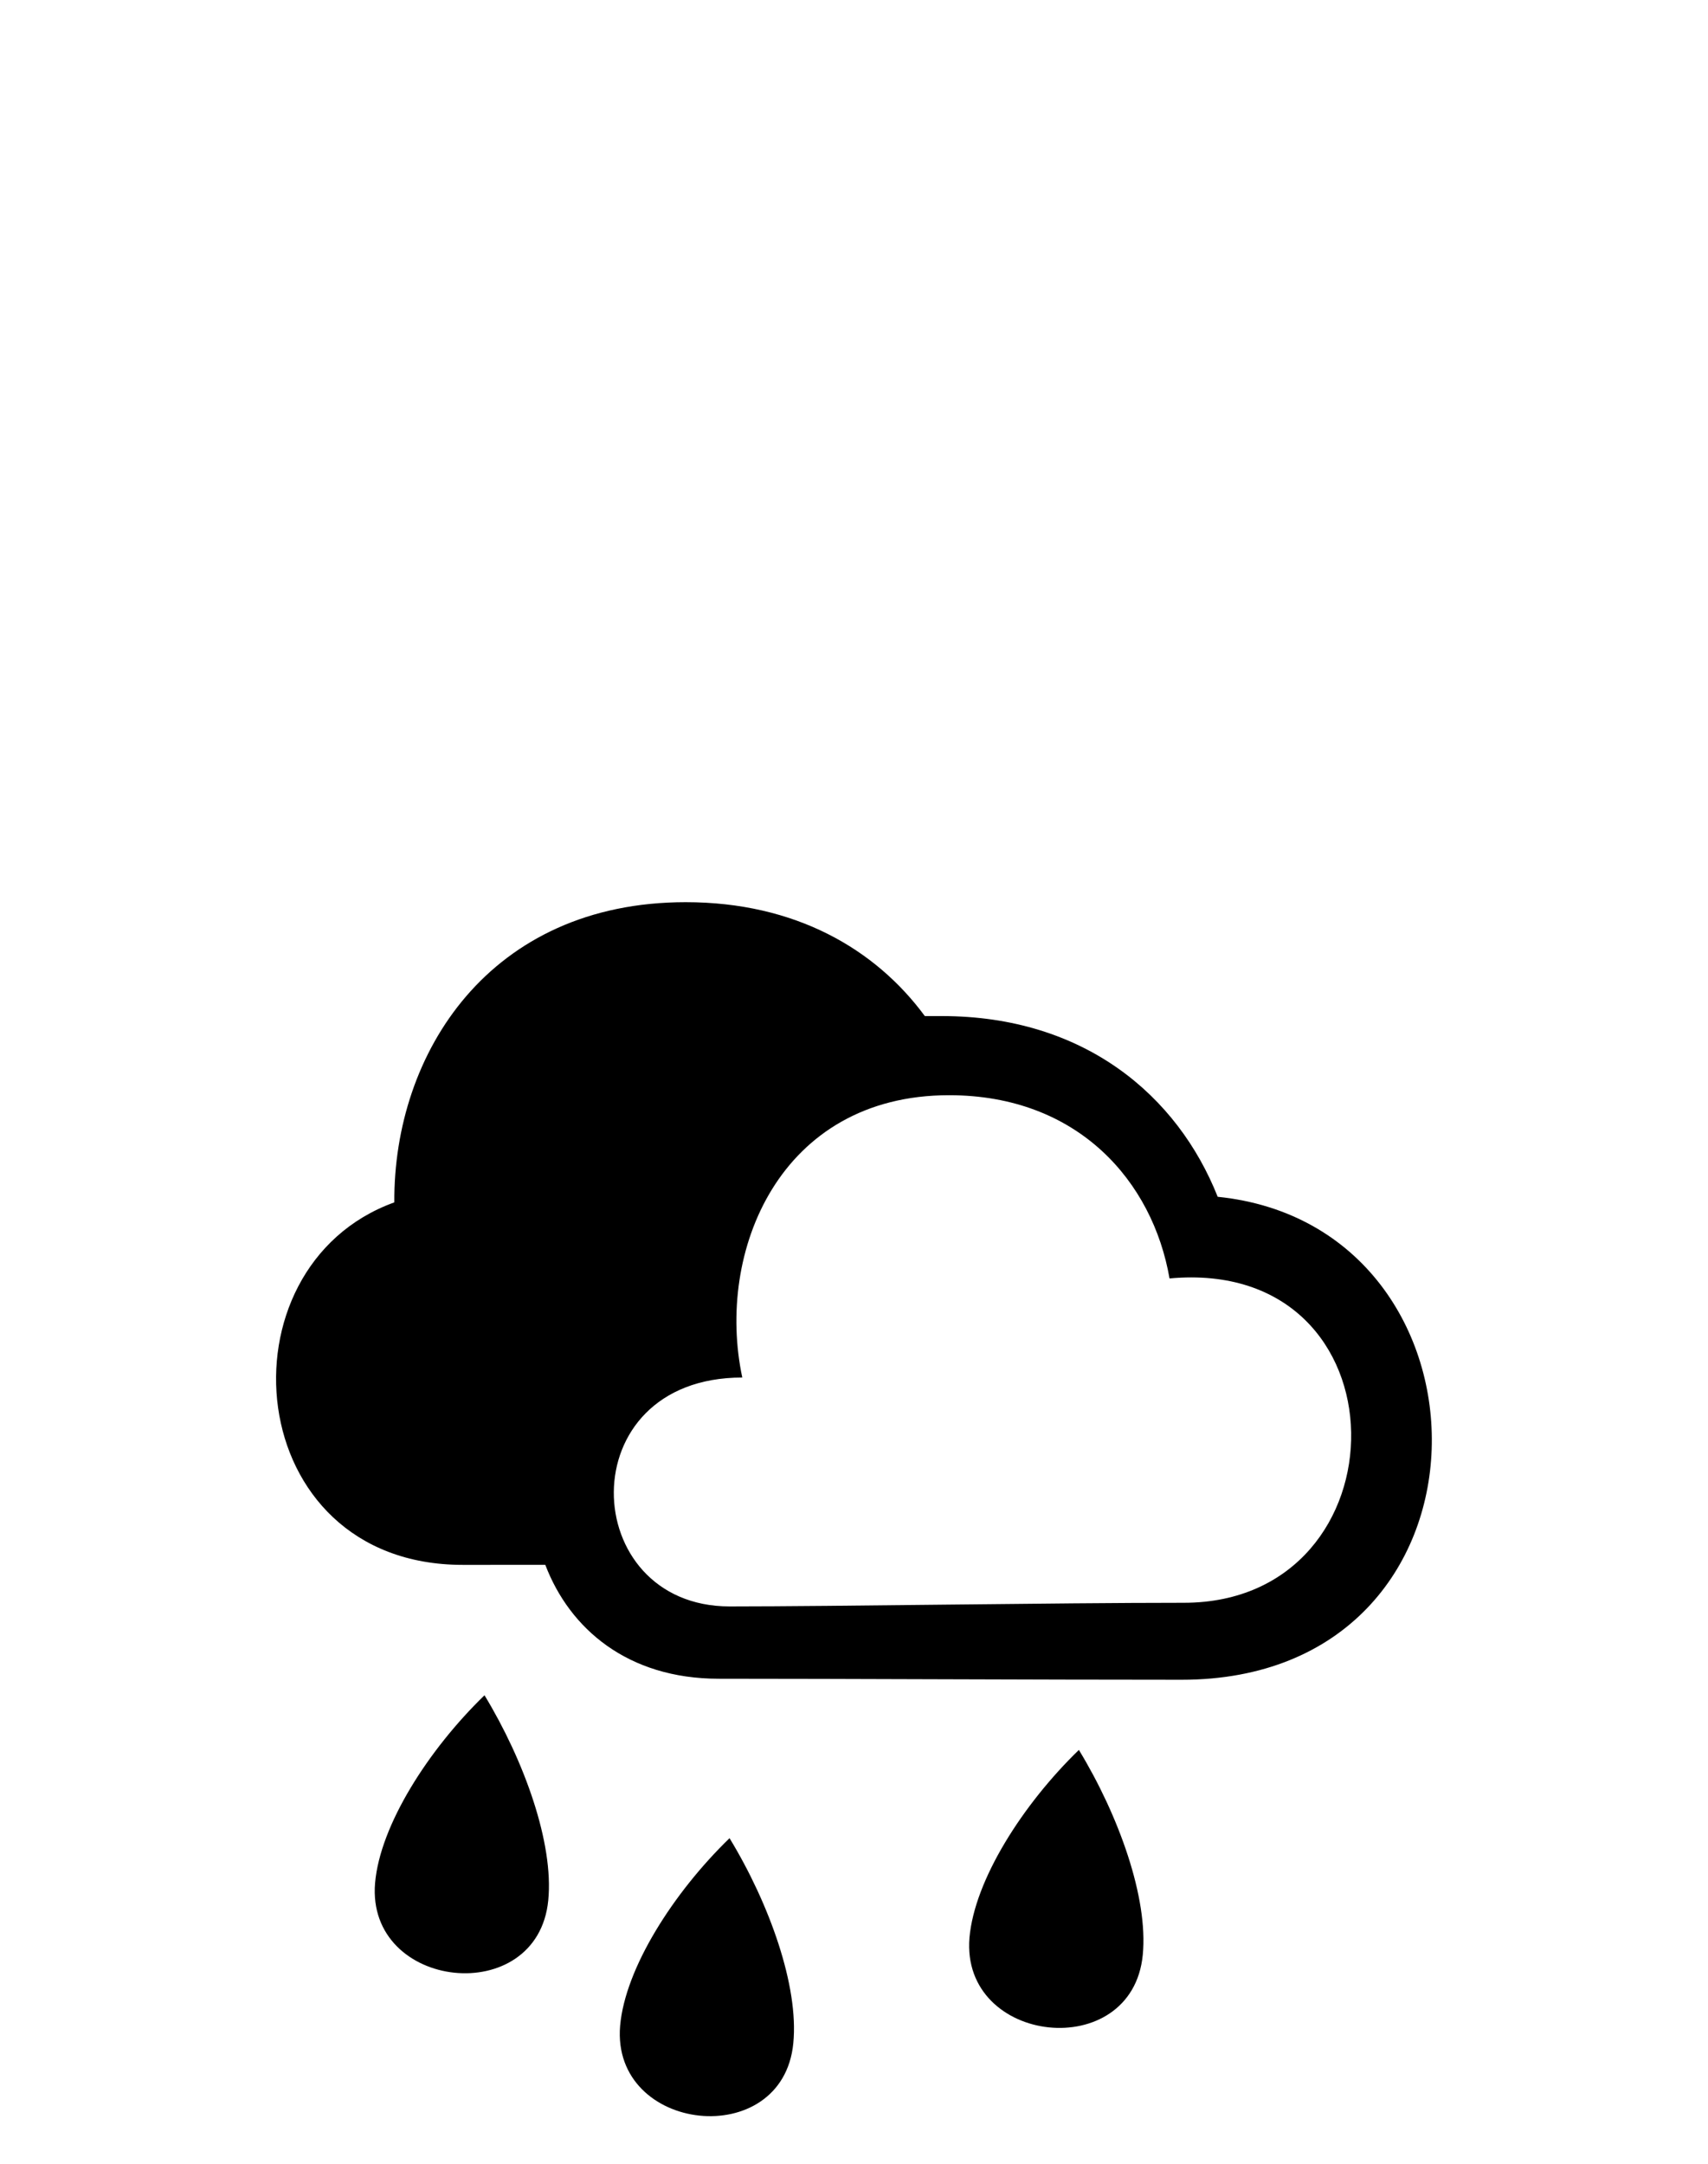 <svg id="Слой_1" data-name="Слой 1" xmlns="http://www.w3.org/2000/svg" viewBox="0 0 150 190"><defs><style>.cls-1{fill-rule:evenodd;}</style></defs><title>Монтажная область 15</title><path class="cls-1" d="M103.77,147.5c-13,0-29.8-.09-40.65-.09-8,0-13.09-4.39-15.23-10H40.63c-19.52,0-21.7-26.16-6-31.83C34.55,92.47,43,79.22,60.22,79.22c9.62,0,16.66,4.11,21,10,.49,0,1,0,1.48,0,12.55,0,20.72,7,24.24,15.87C132.37,107.68,132.68,147.5,103.77,147.5Zm-1.06-35.24c-1.47-8.49-8-16.09-19.36-16.09-14.87,0-20.52,13.73-18.16,24.79-15.26,0-14.46,20.1-1.11,20.1,9.38,0,28.59-.32,39.88-.32C123.69,140.74,123.85,110.31,102.71,112.26Zm-60.16,36.6c3.5,5.77,6.09,13,5.6,18-.93,9.56-16,7.91-15.21-1.51C33.38,160.27,37.62,153.64,42.55,148.86Zm21.52,12.55c3.51,5.77,6.09,13,5.6,18-.92,9.56-16,7.91-15.21-1.52C54.9,172.83,59.14,166.19,64.07,161.41Zm30.68-7.75c3.51,5.77,6.1,13,5.61,18-.93,9.56-16,7.91-15.22-1.51C85.59,165.07,89.82,158.44,94.75,153.66Z"/></svg>